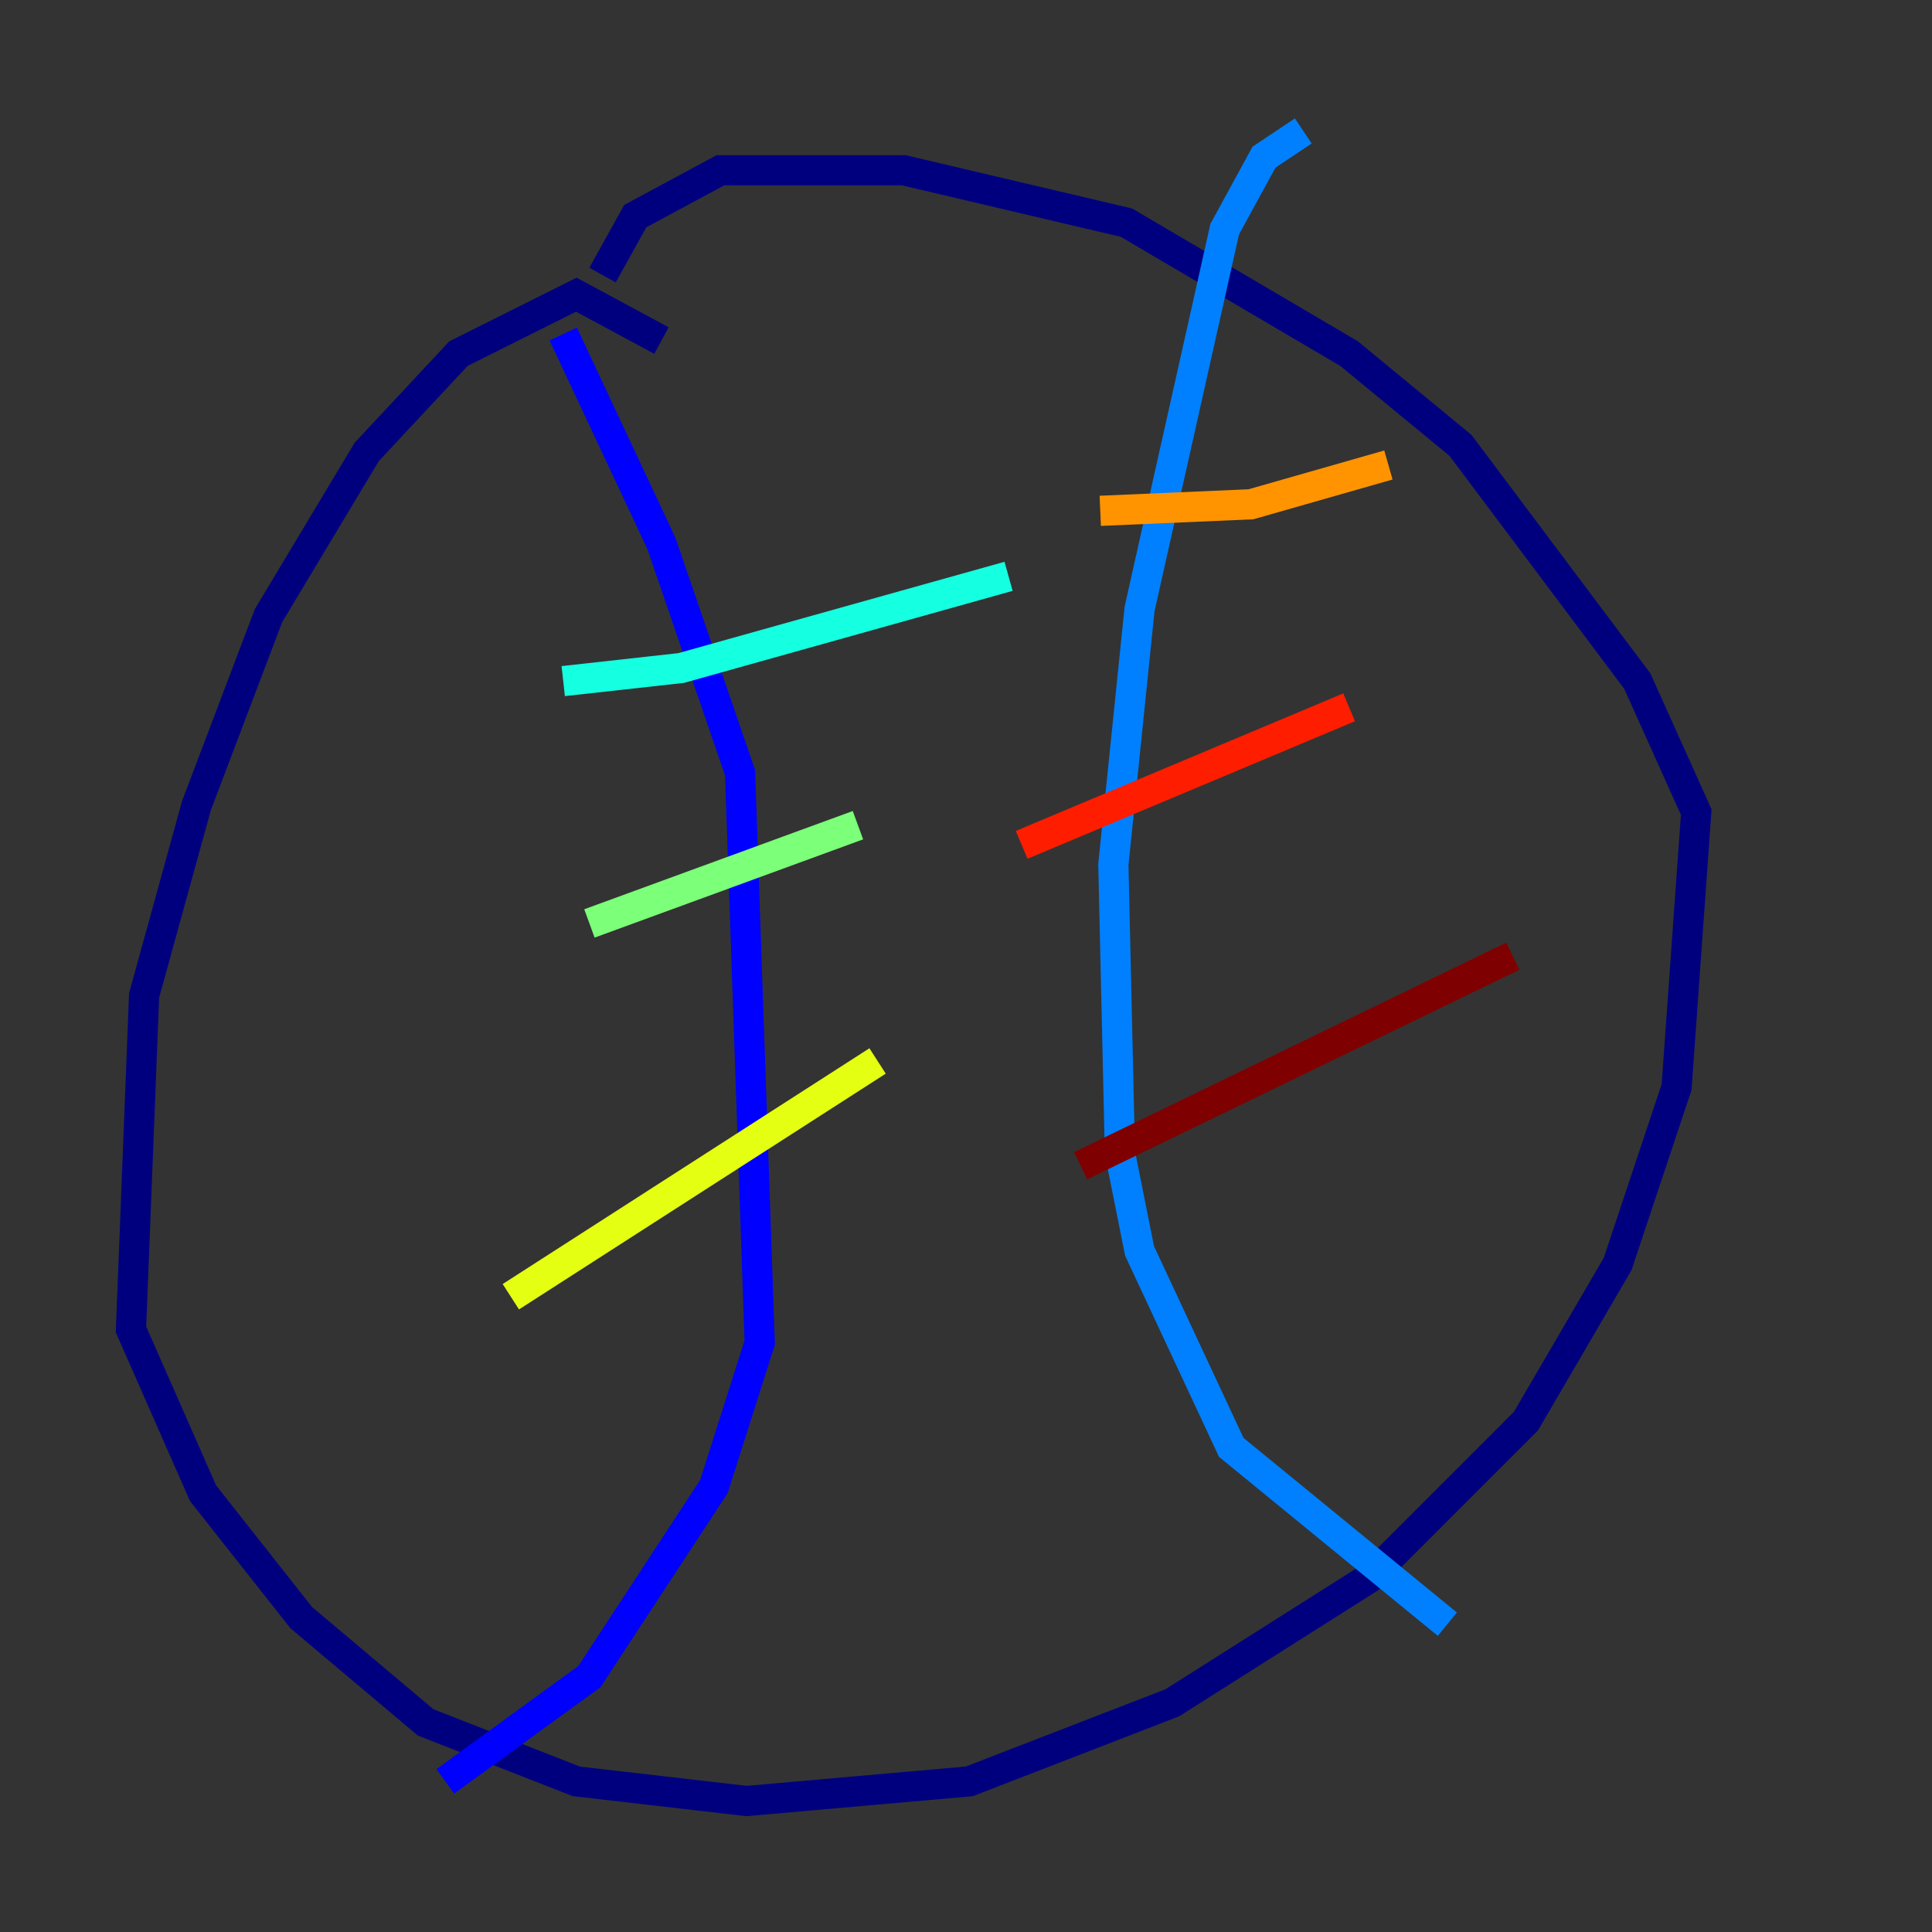 <?xml version="1.0" encoding="utf-8" ?>
<svg baseProfile="tiny" height="128" version="1.2" viewBox="0,0,128,128" width="128" xmlns="http://www.w3.org/2000/svg" xmlns:ev="http://www.w3.org/2001/xml-events" xmlns:xlink="http://www.w3.org/1999/xlink"><rect x="0" y="0" width="128" height="128" fill="#333333" stroke="none"/><defs /><polyline fill="none" points="43.824,22.563 38.183,19.525 30.373,23.43 24.298,29.939 17.79,40.786 13.017,53.37 9.546,65.953 8.678,88.081 13.451,98.929 19.959,107.173 28.203,114.115 38.183,118.02 49.464,119.322 64.217,118.02 77.668,112.814 90.685,104.57 101.098,94.156 107.173,83.742 111.078,72.027 112.38,53.803 108.475,45.125 96.759,29.505 89.383,23.43 74.63,14.752 59.878,11.281 47.729,11.281 42.088,14.319 39.919,18.224" stroke="#00007f" stroke-width="2" /><polyline fill="none" points="37.315,22.129 43.824,36.014 49.031,51.2 50.332,88.949 47.295,98.495 39.051,111.078 29.505,118.02" stroke="#0000ff" stroke-width="2" /><polyline fill="none" points="86.346,8.678 83.742,10.414 81.139,15.186 75.498,40.352 73.763,57.275 74.197,76.366 75.498,82.875 81.573,95.891 95.891,107.607" stroke="#0080ff" stroke-width="2" /><polyline fill="none" points="37.315,45.125 45.125,44.258 66.82,38.183" stroke="#15ffe1" stroke-width="2" /><polyline fill="none" points="39.051,61.18 56.841,54.671" stroke="#7cff79" stroke-width="2" /><polyline fill="none" points="33.844,85.912 58.142,70.291" stroke="#e4ff12" stroke-width="2" /><polyline fill="none" points="72.895,33.844 82.875,33.41 91.986,30.807" stroke="#ff9400" stroke-width="2" /><polyline fill="none" points="67.688,55.973 89.383,46.861" stroke="#ff1d00" stroke-width="2" /><polyline fill="none" points="71.593,77.234 100.231,63.349" stroke="#7f0000" stroke-width="2" /></svg>
